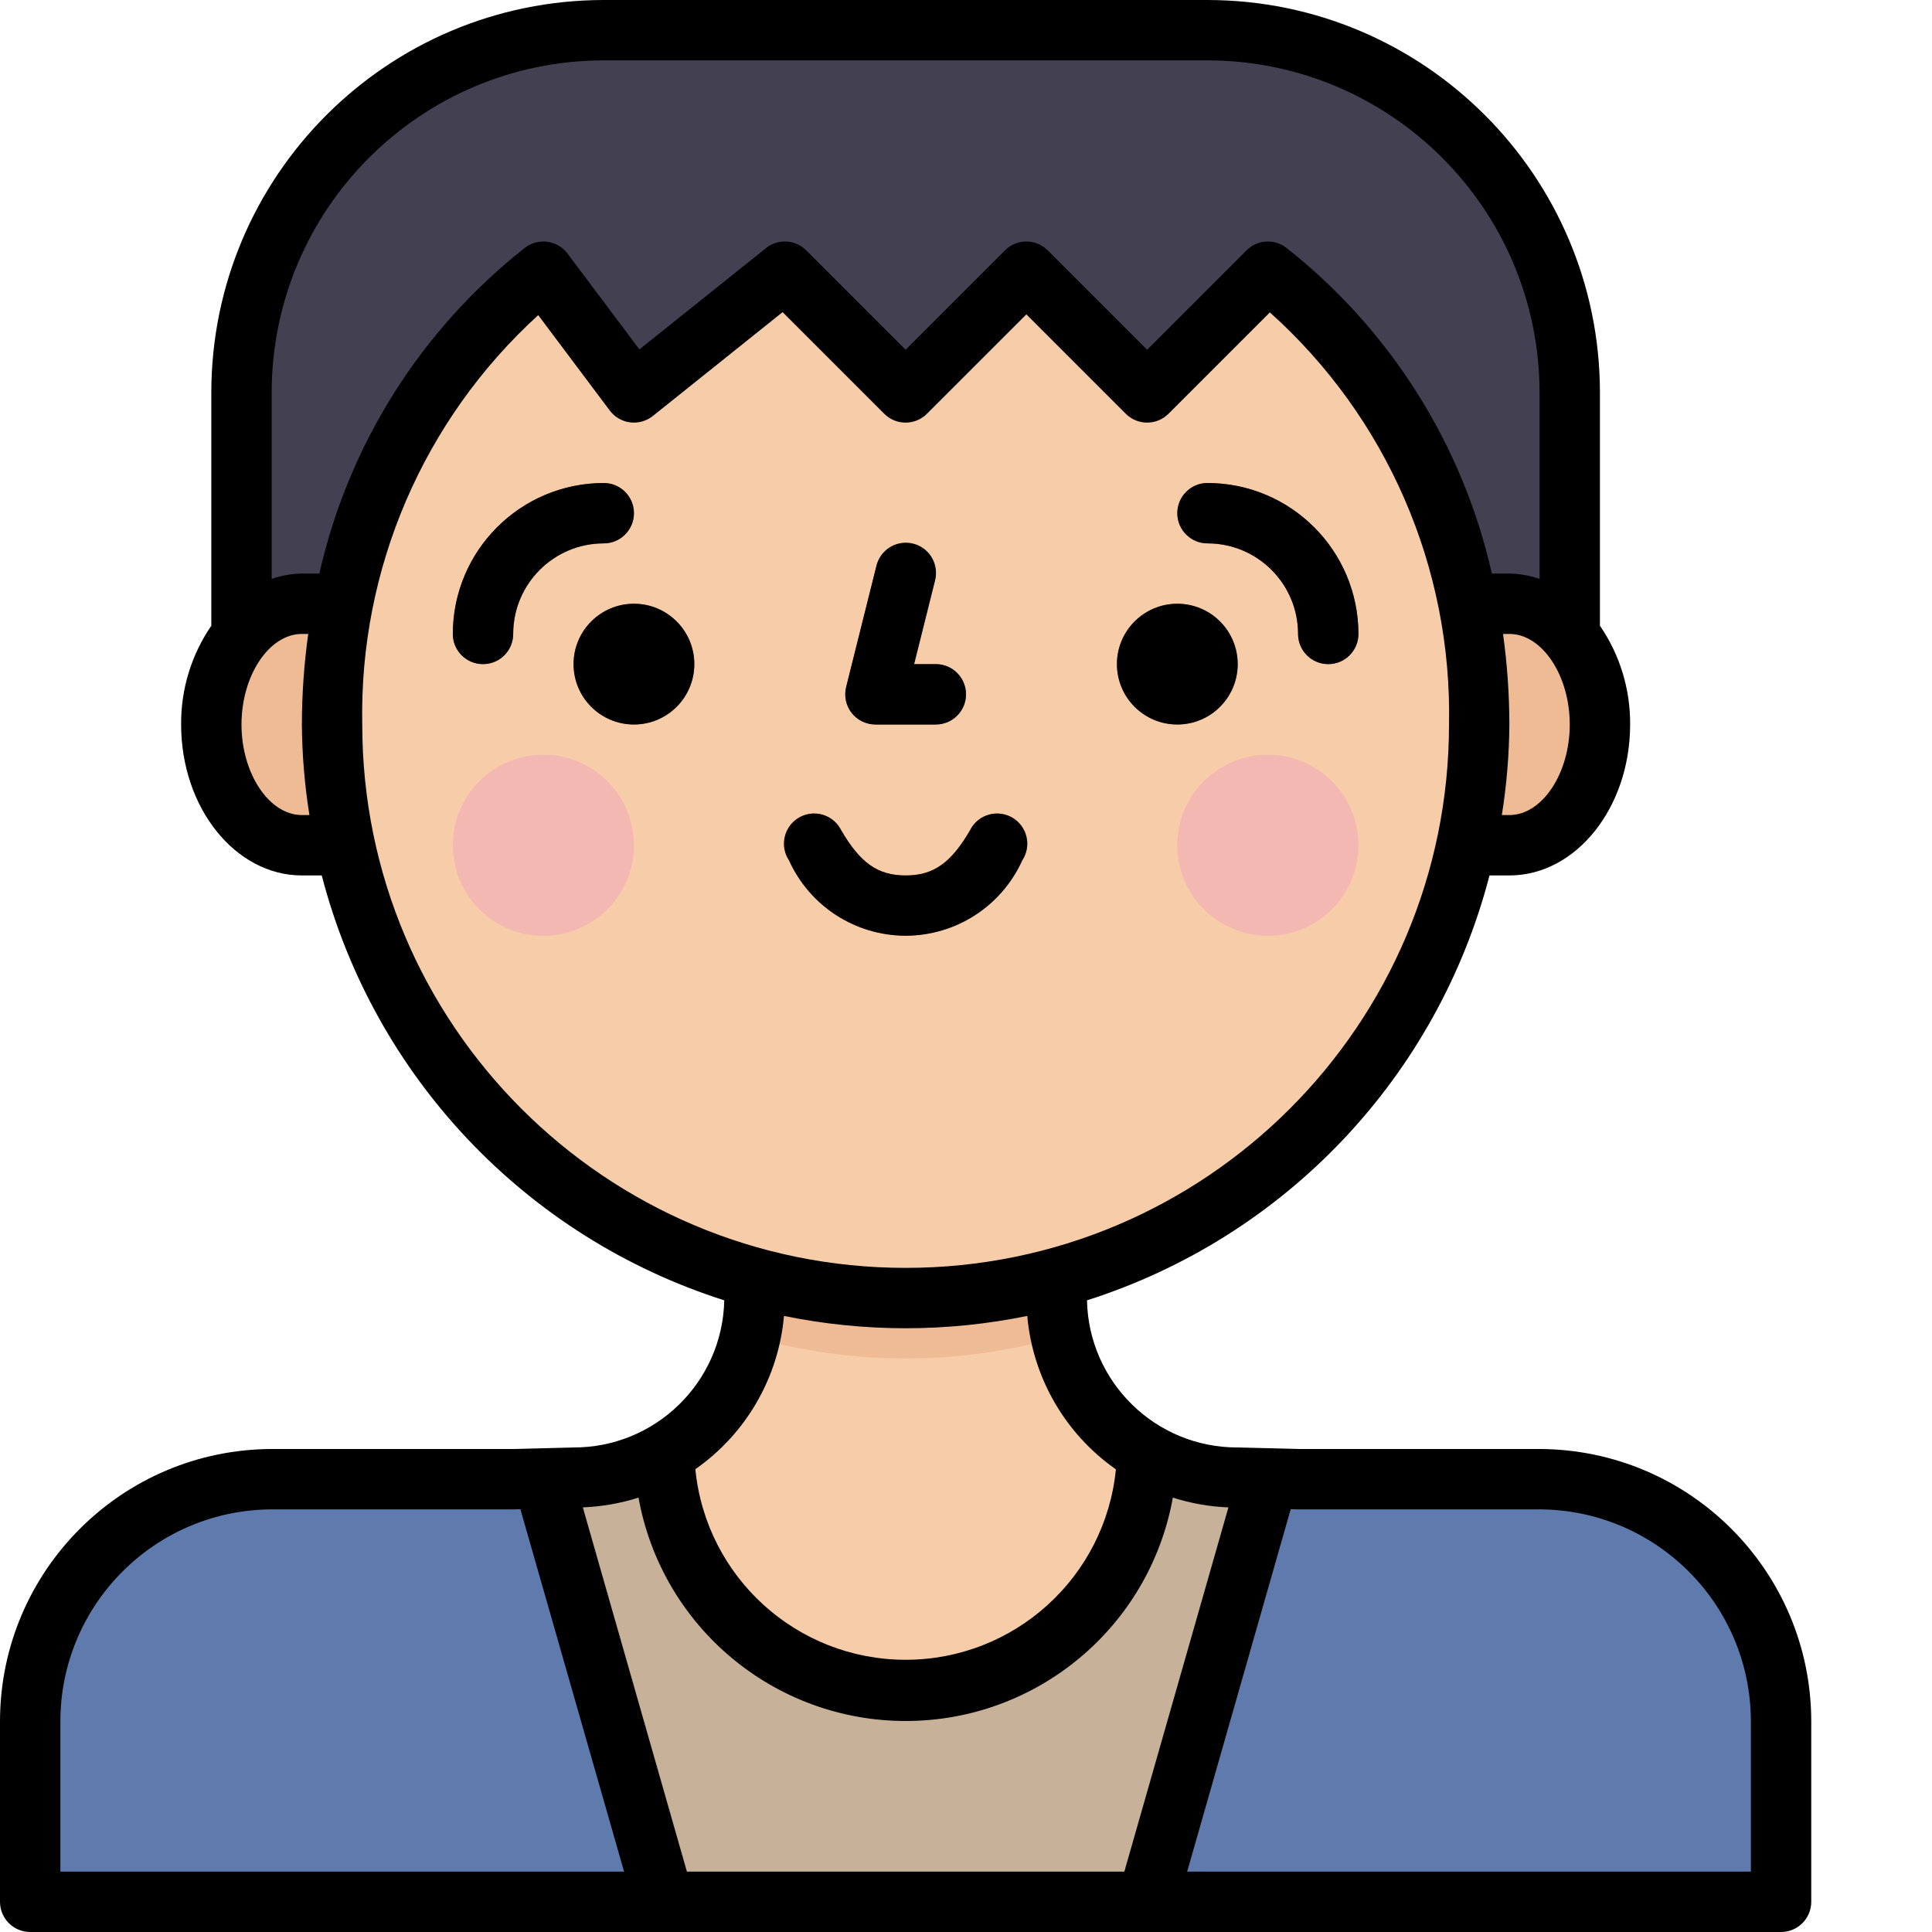 <svg height="100" viewBox="0 0 512 512" width="100" xmlns="http://www.w3.org/2000/svg">
<path d="m320 8h-160c-53.02 0-96 42.98-96 96v80h352v-80c0-53.02-42.98-96-96-96zm0 0" fill="#434051"/>
<path d="m280 344c.012 12.691 5.082 24.852 14.094 33.785s21.215 13.906 33.906 13.809l16 .406h63.84c35.434 0 64.16 28.727 64.16 64.16v47.84h-464v-47.84c0-35.434 28.727-64.16 64.16-64.16h63.84l16-.406c12.691.098 24.895-4.875 33.906-13.809s14.082-21.094 14.094-33.785v-32h80zm0 0" fill="#f7cca9"/>
<path d="m407.84 392h-63.84l-16-.406c-8.441.004-16.738-2.203-24.062-6.402-.555 34.918-29.016 62.934-63.938 62.934s-63.383-28.016-63.938-62.934c-7.324 4.199-15.621 6.406-24.062 6.402l-16 .406h-63.84c-35.434 0-64.16 28.727-64.16 64.16v47.84h464v-47.84c0-35.434-28.727-64.16-64.16-64.16zm0 0" fill="#c7b299"/>
<path d="m280 344c.012 12.691 5.082 24.852 14.094 33.785s21.215 13.906 33.906 13.809l16 .406h63.84c35.434 0 64.16 28.727 64.16 64.16v47.84h-464v-47.84c0-35.434 28.727-64.16 64.16-64.16h63.84l16-.406c12.691.098 24.895-4.875 33.906-13.809s14.082-21.094 14.094-33.785v-32h80zm0 0" fill="#f7cca9"/>
<path d="m281.121 354.215c-.742-3.355-1.117-6.777-1.121-10.215v-32h-80v32c-.004 3.438-.379 6.859-1.121 10.215 26.871 7.715 55.371 7.715 82.242 0zm0 0" fill="#efbb95"/>
<path d="m84.801 160c-16.77.93-29.637 15.227-28.801 32-.836 16.773 12.031 31.07 28.801 32h19.199v-64zm0 0" fill="#efbb95"/>
<path d="m395.199 160h-19.199v64h19.199c16.77-.93 29.637-15.227 28.801-32 .836-16.773-12.031-31.07-28.801-32zm0 0" fill="#efbb95"/>
<path d="m144 72c-36.383 29.059-57.102 73.449-56 120 0 83.949 68.051 152 152 152s152-68.051 152-152c1.102-46.551-19.617-90.941-56-120l-32 32-32-32-32 32-32-32-40 32zm0 0" fill="#f7cca9"/>
<g fill="#915c39">
<path d="m168 192c-8.836 0-16-7.164-16-16s7.164-16 16-16 16 7.164 16 16-7.164 16-16 16zm0-16"/>
<path d="m128 176c-4.418 0-8-3.582-8-8 .027-22.082 17.918-39.973 40-40 4.418 0 8 3.582 8 8s-3.582 8-8 8c-13.254 0-24 10.746-24 24 0 4.418-3.582 8-8 8zm0 0"/>
<path d="m312 192c-8.836 0-16-7.164-16-16s7.164-16 16-16 16 7.164 16 16-7.164 16-16 16zm0-16"/>
<path d="m352 176c-4.418 0-8-3.582-8-8 0-13.254-10.746-24-24-24-4.418 0-8-3.582-8-8s3.582-8 8-8c22.082.027 39.973 17.918 40 40 0 4.418-3.582 8-8 8zm0 0"/>
</g><path d="m407.84 392h-63.84l-16-.406c-8.441.004-16.738-2.203-24.062-6.402-.555 34.918-29.016 62.934-63.938 62.934s-63.383-28.016-63.938-62.934c-7.324 4.199-15.621 6.406-24.062 6.402l-16 .406h-63.84c-35.434 0-64.16 28.727-64.16 64.16v47.84h464v-47.84c0-35.434-28.727-64.16-64.16-64.16zm0 0" fill="#c7b299"/>
<path d="m136 392.07h-63.84c-35.422-.008-64.148 28.699-64.16 64.121v47.809h173l-42.031-112zm0 0" fill="#5f7bad"/>
<path d="m472 456.191c-.012-35.422-28.738-64.129-64.16-64.121h-63.84l-2.969-.07-42.031 112h173zm0 0" fill="#5f7bad"/>
<path d="m360 224c0 13.254-10.746 24-24 24s-24-10.746-24-24 10.746-24 24-24 24 10.746 24 24zm0 0" fill="#f4b8b2"/>
<path d="m168 224c0 13.254-10.746 24-24 24s-24-10.746-24-24 10.746-24 24-24 24 10.746 24 24zm0 0" fill="#f4b8b2"/>
<path d="m240 248c-13.277-.219-25.27-7.98-30.91-20-1.641-2.48-1.77-5.66-.336-8.266 1.43-2.602 4.188-4.199 7.16-4.145 2.969.059 5.664 1.754 6.996 4.41 5.09 8.742 9.738 12 17.09 12s12-3.258 17.09-12c1.332-2.656 4.027-4.352 6.996-4.41 2.973-.055 5.73 1.543 7.16 4.145 1.434 2.605 1.305 5.785-.336 8.266-5.641 12.02-17.633 19.781-30.91 20zm0 0" fill="#e5703e"/>
<path d="m248 192h-16c-2.465 0-4.789-1.137-6.309-3.078-1.516-1.941-2.051-4.477-1.453-6.867l8-32c1.102-4.254 5.426-6.828 9.691-5.758 4.266 1.066 6.867 5.375 5.832 9.648l-5.516 22.055h5.754c4.418 0 8 3.582 8 8s-3.582 8-8 8zm0 0" fill="#915c39"/>
<path d="m184 176c0 8.836-7.164 16-16 16s-16-7.164-16-16 7.164-16 16-16 16 7.164 16 16zm0 0"/>
<path d="m168 136c0-4.418-3.582-8-8-8-22.082.027-39.973 17.918-40 40 0 4.418 3.582 8 8 8s8-3.582 8-8c0-13.254 10.746-24 24-24 4.418 0 8-3.582 8-8zm0 0"/>
<path d="m328 176c0 8.836-7.164 16-16 16s-16-7.164-16-16 7.164-16 16-16 16 7.164 16 16zm0 0"/>
<path d="m320 144c13.254 0 24 10.746 24 24 0 4.418 3.582 8 8 8s8-3.582 8-8c-.027-22.082-17.918-39.973-40-40-4.418 0-8 3.582-8 8s3.582 8 8 8zm0 0"/>
<path d="m407.84 384h-63.641l-16.199-.406c-21.719.074-39.492-17.277-39.938-38.992 52.539-16.719 92.82-59.234 106.672-112.602h5.266c17.648 0 32-17.945 32-40 .074-9.34-2.719-18.473-8-26.176v-61.824c-.066-57.41-46.59-103.934-104-104h-160c-57.41.066-103.934 46.59-104 104v61.824c-5.281 7.703-8.074 16.836-8 26.176 0 22.055 14.352 40 32 40h5.266c13.852 53.367 54.133 95.883 106.672 112.602-.473 21.781-18.352 39.148-40.137 38.992l-15.801.406h-63.84c-39.836.043-72.117 32.324-72.16 72.16v47.84c0 4.418 3.582 8 8 8h464c4.418 0 8-3.582 8-8v-47.84c-.043-39.836-32.324-72.117-72.16-72.16zm-82.297 15.48-27.582 96.52h-115.922l-27.582-96.527c5.012-.203 9.977-1.074 14.758-2.594 6.164 34.27 35.984 59.203 70.801 59.203s64.637-24.934 70.801-59.203c4.77 1.527 9.723 2.402 14.727 2.602zm74.457-183.48h-2c1.27-7.938 1.941-15.961 2-24-.016-8.027-.578-16.047-1.68-24h1.68c8.672 0 16 10.992 16 24s-7.328 24-16 24zm-240-200h160c48.578.059 87.941 39.422 88 88v49.414c-2.574-.887-5.277-1.367-8-1.414h-4.641c-7.707-34.172-26.934-64.648-54.457-86.32-3.184-2.469-7.707-2.188-10.559.664l-26.344 26.344-26.344-26.344c-3.125-3.121-8.188-3.121-11.312 0l-26.344 26.344-26.344-26.344c-2.883-2.883-7.473-3.141-10.656-.59l-33.551 26.84-19.051-25.395c-1.285-1.715-3.207-2.84-5.332-3.129-2.125-.285-4.277.297-5.969 1.609-27.523 21.672-46.75 52.148-54.457 86.32h-4.641c-2.723.047-5.426.527-8 1.414v-49.414c.059-48.578 39.422-87.941 88-88zm-80 200c-8.672 0-16-10.992-16-24s7.328-24 16-24h1.68c-1.102 7.953-1.664 15.973-1.68 24 .059 8.039.73 16.062 2 24zm16-24c-.812-41.191 16.184-80.734 46.633-108.488l18.969 25.289c1.297 1.73 3.242 2.863 5.391 3.137 2.148.262 4.312-.348 6.008-1.691l34.398-27.527 26.938 26.938c3.125 3.121 8.188 3.121 11.312 0l26.352-26.344 26.344 26.344c3.125 3.121 8.188 3.121 11.312 0l26.871-26.871c30.977 27.75 48.312 67.633 47.473 109.215 0 79.527-64.473 144-144 144s-144-64.473-144-144zm111.762 156.734c21.27 4.355 43.207 4.355 64.477 0 1.441 16.359 10.039 31.242 23.488 40.656-2.844 28.652-26.953 50.48-55.746 50.469s-52.883-21.852-55.707-50.508c13.449-9.398 22.051-24.27 23.488-40.617zm-191.762 107.426c.035-31 25.16-56.125 56.16-56.16h64l1.75-.047 27.48 96.047h-149.391zm448 39.84h-149.391l27.438-96.047 1.953.047h63.84c31 .035 56.125 25.16 56.16 56.16zm0 0"/>
<path d="m270.91 228c1.641-2.48 1.77-5.66.336-8.266-1.43-2.602-4.188-4.199-7.16-4.145-2.969.059-5.664 1.754-6.996 4.41-5.09 8.742-9.738 12-17.09 12s-12-3.258-17.09-12c-1.332-2.656-4.027-4.352-6.996-4.41-2.973-.055-5.73 1.543-7.16 4.145-1.434 2.605-1.305 5.785.336 8.266 5.477 12.16 17.574 19.977 30.91 19.977s25.434-7.816 30.91-19.977zm0 0"/>
<path d="m232 192h16c4.418 0 8-3.582 8-8s-3.582-8-8-8h-5.754l5.516-22.062c.766-2.801-.043-5.797-2.113-7.828-2.074-2.031-5.082-2.785-7.867-1.961-2.785.82-4.902 3.086-5.543 5.914l-8 32c-.594 2.391-.059 4.922 1.457 6.863 1.516 1.938 3.844 3.074 6.305 3.074zm0 0"/>
</svg>